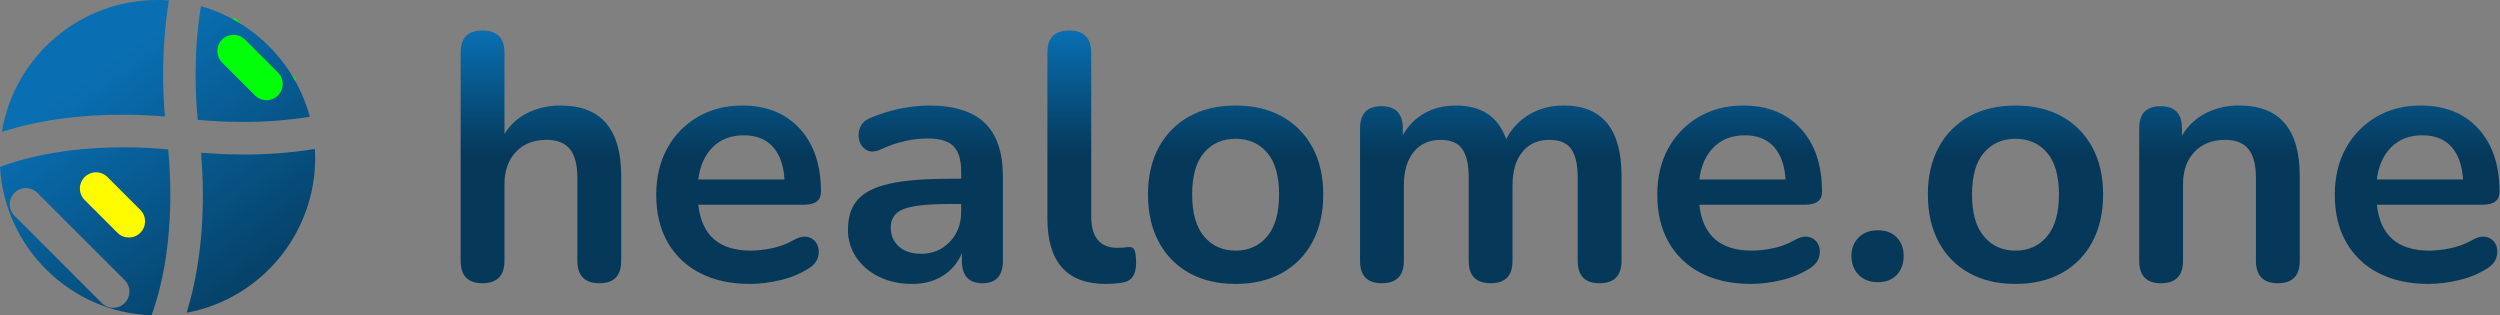 <?xml version="1.0" encoding="UTF-8"?>
<svg xmlns="http://www.w3.org/2000/svg" xmlns:xlink="http://www.w3.org/1999/xlink" width="3965pt" height="500pt" viewBox="0 0 3965 500" version="1.1">
<rect x="0" y="0" width="3965" height="500" fill="#808080" stroke="none"/>
<defs>
<linearGradient id="linear0" gradientUnits="userSpaceOnUse" x1="0.283" y1="0.246" x2="0.86" y2="1.058" gradientTransform="matrix(499.887,0,0,500.164,0,0)">
<stop offset="0" style="stop-color:rgb(3.529%,43.529%,69.804%);stop-opacity:1;"/>
<stop offset="1" style="stop-color:rgb(1.961%,21.961%,34.902%);stop-opacity:1;"/>
</linearGradient>
<linearGradient id="linear1" gradientUnits="userSpaceOnUse" x1="0.5" y1="0" x2="0.5" y2="0.5" gradientTransform="matrix(3233.652,0,0,401.945,730.602,48.363)">
<stop offset="0" style="stop-color:rgb(3.529%,43.529%,69.804%);stop-opacity:1;"/>
<stop offset="1" style="stop-color:rgb(1.961%,21.961%,34.902%);stop-opacity:1;"/>
</linearGradient>
</defs>
<g id="surface1">
<path style=" stroke:none;fill-rule:nonzero;fill:rgb(100%,98.824%,0%);fill-opacity:1;" d="M 92.887 306.715 L 147.184 252.414 C 148.473 251.125 150.559 251.125 151.848 252.414 L 245.453 346.023 C 246.742 347.312 246.742 349.402 245.453 350.691 L 191.156 404.992 C 189.867 406.281 187.777 406.281 186.488 404.992 L 92.887 311.383 C 91.598 310.094 91.598 308.004 92.887 306.715 Z M 92.887 306.715 "/>
<path style=" stroke:none;fill-rule:nonzero;fill:rgb(0%,100%,3.137%);fill-opacity:1;" d="M 315.238 84.336 L 369.535 30.035 C 370.824 28.746 372.914 28.746 374.203 30.035 L 467.805 123.648 C 469.094 124.938 469.094 127.027 467.805 128.316 L 413.512 182.613 C 412.223 183.902 410.133 183.902 408.844 182.613 L 315.238 89.004 C 313.953 87.715 313.953 85.625 315.238 84.336 Z M 315.238 84.336 "/>
<path style=" stroke:none;fill-rule:nonzero;fill:url(#linear0);" d="M 240.355 500.164 C 111.543 495.312 7.5 393.383 0 264.688 C 68.996 238.996 144.484 233.609 195.637 233.609 C 225.926 233.609 251.008 235.426 266.734 236.969 C 271.199 281.953 277.488 397.617 240.371 500.145 Z M 41.105 298.25 C 30.727 298.27 21.379 304.523 17.398 314.109 C 13.418 323.691 15.586 334.73 22.895 342.098 L 161.398 480.609 C 166.227 485.41 172.754 488.113 179.562 488.129 C 186.391 488.16 192.953 485.453 197.77 480.609 C 207.758 470.539 207.738 454.293 197.727 444.246 L 59.207 305.777 C 54.426 300.938 47.902 298.227 41.105 298.25 Z M 152.332 273.309 C 141.961 273.312 132.613 279.566 128.648 289.152 C 124.684 298.738 126.887 309.77 134.227 317.098 L 186.438 369.379 C 196.496 379.219 212.598 379.133 222.551 369.188 C 232.5 359.242 232.598 343.141 222.766 333.074 L 170.48 280.84 C 165.684 276.004 159.145 273.293 152.332 273.309 Z M 295.992 496.055 L 296.008 496.02 C 326.574 397.07 323.445 294.512 318.844 242.184 C 340.625 244.086 363.23 245.07 386.09 245.07 C 424.066 245.188 461.996 242.25 499.504 236.289 C 499.754 241.105 499.887 245.762 499.887 250.172 C 499.922 370.5 414.281 473.805 296.035 496.055 Z M 2.926 209.152 L 2.941 209.102 C 23.062 88.453 127.43 0.027 249.73 0 C 255.77 0 261.926 0.223 268.027 0.66 C 255.094 77.289 258.402 148.91 261.516 184.797 C 239.738 182.887 217.152 181.91 194.344 181.91 C 123.762 181.91 59.383 191.074 2.984 209.137 Z M 384.75 193.383 C 354.316 193.383 329.277 191.555 313.633 190.012 C 310.137 154.906 306.211 84.836 318.75 9.648 C 402.992 34.031 468.422 100.586 491.379 185.234 C 456.109 190.785 420.453 193.512 384.75 193.383 Z M 370.379 55.266 C 363.562 55.25 357.023 57.969 352.227 62.82 C 342.223 72.848 342.211 89.078 352.199 99.121 L 404.453 151.402 C 414.492 161.418 430.742 161.418 440.781 151.402 C 450.789 141.348 450.789 125.094 440.781 115.039 L 388.559 62.812 C 383.746 57.969 377.203 55.25 370.379 55.258 Z M 370.379 55.266 "/>
<path style=" stroke:none;fill-rule:nonzero;fill:url(#linear1);" d="M 765.066 449.199 C 742.09 449.199 730.602 437.336 730.602 413.617 L 730.602 83.387 C 730.602 60.035 742.09 48.363 765.066 48.363 C 788.414 48.363 800.09 60.035 800.09 83.387 L 800.09 212.363 C 809.035 197.824 821.961 186.156 837.332 178.73 C 853.461 171.008 871.152 167.105 889.031 167.332 C 953.145 167.332 985.199 204.582 985.199 279.078 L 985.199 413.617 C 985.199 437.34 973.711 449.199 950.734 449.199 C 927.387 449.199 915.715 437.34 915.715 413.617 L 915.715 282.414 C 915.715 261.293 911.73 245.91 903.762 236.27 C 895.797 226.629 883.477 221.812 866.801 221.816 C 846.418 221.816 830.207 228.211 818.16 240.996 C 806.117 253.785 800.094 270.738 800.09 291.859 L 800.09 413.613 C 800.09 437.336 788.414 449.199 765.066 449.199 Z M 1189.773 450.309 C 1159.012 450.309 1132.516 444.566 1110.277 433.074 C 1088.688 422.199 1070.797 405.18 1058.859 384.152 C 1046.812 363.031 1040.793 338.016 1040.793 309.102 C 1040.793 280.938 1046.629 256.289 1058.301 235.16 C 1069.562 214.457 1086.293 197.246 1106.664 185.402 C 1127.234 173.359 1150.676 167.336 1176.984 167.336 C 1215.527 167.336 1246.012 179.566 1268.434 204.027 C 1290.855 228.488 1302.062 261.848 1302.062 304.098 C 1302.062 317.812 1293.172 324.668 1275.383 324.668 L 1107.5 324.668 C 1112.688 373.219 1140.484 397.496 1190.887 397.496 C 1201.816 397.355 1212.711 396.145 1223.406 393.883 C 1235.379 391.5 1246.91 387.281 1257.594 381.375 C 1267.23 375.816 1275.383 374.055 1282.055 376.094 C 1288.316 377.785 1293.504 382.16 1296.23 388.047 C 1299.027 394.262 1299.426 401.293 1297.344 407.781 C 1295.305 415.012 1290.023 421.219 1281.5 426.406 C 1267.703 434.895 1252.574 441.004 1236.75 444.473 C 1221.363 448.188 1205.602 450.145 1189.773 450.309 Z M 1179.766 214.59 C 1159.383 214.59 1142.891 220.891 1130.293 233.492 C 1117.691 246.094 1110.094 263.145 1107.5 284.648 L 1244.254 284.648 C 1242.77 262.039 1236.562 244.711 1225.629 232.668 C 1214.699 220.621 1199.41 214.598 1179.766 214.59 Z M 1446.598 450.309 C 1426.957 450.309 1409.445 446.512 1394.066 438.914 C 1379.5 432.012 1367.027 421.363 1357.93 408.055 C 1349.219 395.078 1344.664 379.762 1344.867 364.137 C 1344.867 344.121 1350.055 328.277 1360.434 316.602 C 1370.809 304.93 1387.672 296.496 1411.02 291.309 C 1434.367 286.117 1465.684 283.523 1504.965 283.523 L 1524.426 283.523 L 1524.426 271.848 C 1524.426 253.316 1520.348 239.973 1512.195 231.82 C 1504.043 223.668 1490.332 219.59 1471.059 219.59 C 1459.375 219.691 1447.73 221 1436.316 223.484 C 1422.793 226.453 1409.648 230.93 1397.125 236.828 C 1388.23 240.906 1380.816 241.367 1374.887 238.219 C 1368.984 235.098 1364.652 229.656 1362.938 223.203 C 1360.898 216.332 1361.293 208.969 1364.051 202.352 C 1366.828 195.312 1372.48 190.125 1381.004 186.789 C 1396.848 180.109 1413.332 175.078 1430.203 171.77 C 1444.395 168.961 1458.816 167.469 1473.285 167.316 C 1512.938 167.316 1542.402 176.488 1561.672 194.836 C 1580.941 213.18 1590.578 241.629 1590.578 280.172 L 1590.578 413.602 C 1590.578 437.32 1579.832 449.18 1558.336 449.18 C 1536.473 449.18 1525.539 437.32 1525.539 413.602 L 1525.539 401.371 C 1519.559 416.184 1509.051 428.734 1495.52 437.227 C 1481.805 445.949 1465.5 450.309 1446.598 450.309 Z M 1461.051 402.5 C 1479.211 402.5 1494.312 396.199 1506.359 383.598 C 1518.402 370.992 1524.426 355.059 1524.426 335.785 L 1524.426 323.555 L 1505.523 323.555 C 1470.684 323.555 1446.504 326.242 1432.977 331.617 C 1419.449 336.988 1412.684 346.719 1412.684 360.801 C 1412.684 373.031 1416.945 383.039 1425.469 390.824 C 1433.992 398.605 1445.852 402.5 1461.051 402.5 Z M 1754.012 450.309 C 1692.121 450.309 1661.176 415.656 1661.176 346.352 L 1661.176 83.387 C 1661.176 60.035 1672.664 48.363 1695.641 48.363 C 1718.988 48.363 1730.664 60.035 1730.664 83.387 L 1730.664 343.016 C 1730.664 376.371 1744.559 393.051 1772.355 393.051 C 1775.324 393.051 1778.105 392.957 1780.691 392.773 C 1783.281 392.586 1785.875 392.309 1788.477 391.938 C 1793.664 391.199 1797.184 392.586 1799.035 396.109 C 1800.887 399.629 1801.812 406.766 1801.816 417.512 C 1801.816 426.781 1799.965 434.008 1796.258 439.195 C 1792.551 444.383 1786.438 447.531 1777.914 448.645 C 1769.992 449.766 1762.004 450.32 1754.008 450.309 Z M 1959.691 450.309 C 1931.531 450.309 1907.07 444.566 1886.312 433.074 C 1865.727 421.758 1848.914 404.652 1837.949 383.875 C 1826.461 362.562 1820.719 337.453 1820.719 308.543 C 1820.719 279.637 1826.461 254.617 1837.949 233.492 C 1848.977 212.832 1865.785 195.832 1886.312 184.57 C 1907.066 173.078 1931.527 167.336 1959.691 167.336 C 1987.855 167.336 2012.316 173.078 2033.07 184.57 C 2053.602 195.832 2070.406 212.832 2081.434 233.492 C 2092.922 254.613 2098.668 279.633 2098.668 308.543 C 2098.668 337.457 2092.922 362.566 2081.434 383.875 C 2070.469 404.652 2053.656 421.758 2033.07 433.074 C 2012.316 444.566 1987.859 450.309 1959.691 450.309 Z M 1959.691 397.496 C 1980.445 397.496 1997.121 389.988 2009.723 374.98 C 2022.32 359.969 2028.621 337.824 2028.621 308.543 C 2028.621 278.895 2022.324 256.746 2009.723 242.105 C 1997.121 227.469 1980.445 220.148 1959.691 220.148 C 1938.938 220.148 1922.262 227.469 1909.66 242.109 C 1897.062 256.75 1890.762 278.895 1890.762 308.543 C 1890.762 337.824 1897.062 359.969 1909.66 374.98 C 1922.262 389.992 1938.938 397.496 1959.691 397.496 Z M 2191.5 449.199 C 2168.523 449.199 2157.035 437.336 2157.035 413.617 L 2157.035 203.469 C 2157.035 180.121 2168.34 168.445 2190.945 168.445 C 2213.551 168.445 2224.855 180.121 2224.859 203.469 L 2224.859 214.59 C 2232.707 200.074 2244.453 188.043 2258.77 179.844 C 2273.223 171.504 2289.898 167.336 2308.801 167.336 C 2349.566 167.336 2376.25 185.125 2388.848 220.707 C 2397.047 204.379 2409.785 190.766 2425.539 181.512 C 2441.477 172.059 2459.633 167.336 2480.016 167.336 C 2541.168 167.336 2571.742 204.582 2571.742 279.082 L 2571.742 413.621 C 2571.742 437.34 2560.066 449.203 2536.719 449.203 C 2513.742 449.203 2502.254 437.34 2502.254 413.621 L 2502.254 281.859 C 2502.254 261.102 2498.824 245.906 2491.969 236.27 C 2485.113 226.633 2473.531 221.816 2457.223 221.816 C 2439.066 221.816 2424.797 228.211 2414.418 240.996 C 2404.043 253.785 2398.855 271.48 2398.855 294.09 L 2398.855 413.617 C 2398.855 437.336 2387.367 449.199 2364.391 449.199 C 2341.043 449.199 2329.367 437.336 2329.367 413.617 L 2329.367 281.859 C 2329.367 261.102 2325.938 245.906 2319.082 236.27 C 2312.227 226.633 2300.832 221.816 2284.895 221.816 C 2266.734 221.816 2252.469 228.211 2242.09 240.996 C 2231.711 253.785 2226.523 271.48 2226.523 294.09 L 2226.523 413.617 C 2226.523 437.336 2214.848 449.199 2191.5 449.199 Z M 2777.426 450.309 C 2746.664 450.309 2720.168 444.566 2697.93 433.074 C 2676.34 422.199 2658.449 405.18 2646.508 384.152 C 2634.465 363.031 2628.445 338.016 2628.445 309.102 C 2628.445 280.938 2634.281 256.289 2645.953 235.16 C 2657.215 214.457 2673.945 197.246 2694.316 185.402 C 2714.887 173.359 2738.328 167.336 2764.637 167.336 C 2803.18 167.336 2833.664 179.566 2856.082 204.027 C 2878.504 228.488 2889.715 261.848 2889.715 304.098 C 2889.715 317.812 2880.82 324.668 2863.031 324.668 L 2695.145 324.668 C 2700.332 373.219 2728.129 397.496 2778.527 397.496 C 2789.461 397.355 2800.352 396.145 2811.047 393.883 C 2823.02 391.5 2834.551 387.281 2845.234 381.375 C 2854.871 375.816 2863.023 374.055 2869.695 376.094 C 2875.953 377.785 2881.145 382.16 2883.871 388.047 C 2886.668 394.262 2887.066 401.293 2884.98 407.781 C 2882.945 415.012 2877.664 421.219 2869.141 426.406 C 2855.344 434.895 2840.215 441.004 2824.391 444.473 C 2809.004 448.184 2793.246 450.145 2777.418 450.309 Z M 2767.418 214.59 C 2747.035 214.59 2730.543 220.891 2717.945 233.492 C 2705.344 246.094 2697.746 263.145 2695.152 284.648 L 2831.902 284.648 C 2830.422 262.039 2824.215 244.711 2813.281 232.668 C 2802.348 220.621 2787.059 214.598 2767.41 214.59 Z M 2978.094 447.531 C 2965.492 447.531 2955.395 443.637 2947.797 435.855 C 2940.203 428.07 2936.402 418.062 2936.402 405.832 C 2936.402 393.973 2940.199 384.246 2947.797 376.648 C 2955.395 369.051 2965.496 365.25 2978.094 365.25 C 2991.066 365.25 3001.164 369.047 3008.391 376.648 C 3015.617 384.246 3019.23 393.973 3019.23 405.832 C 3019.23 418.062 3015.617 428.07 3008.391 435.855 C 3001.164 443.637 2991.066 447.531 2978.094 447.531 Z M 3196.559 450.309 C 3168.398 450.309 3143.938 444.566 3123.18 433.074 C 3102.594 421.758 3085.781 404.652 3074.816 383.875 C 3063.328 362.562 3057.582 337.453 3057.582 308.543 C 3057.582 279.637 3063.328 254.617 3074.816 233.492 C 3085.844 212.832 3102.648 195.832 3123.18 184.57 C 3143.938 173.078 3168.398 167.332 3196.559 167.332 C 3224.719 167.332 3249.176 173.078 3269.934 184.566 C 3290.465 195.832 3307.27 212.832 3318.301 233.488 C 3329.789 254.613 3335.531 279.629 3335.531 308.543 C 3335.531 337.457 3329.789 362.566 3318.301 383.871 C 3307.336 404.648 3290.52 421.758 3269.934 433.074 C 3249.188 444.566 3224.727 450.309 3196.559 450.309 Z M 3196.559 397.496 C 3217.309 397.496 3233.988 389.988 3246.586 374.98 C 3259.188 359.969 3265.488 337.824 3265.488 308.543 C 3265.488 278.895 3259.188 256.746 3246.586 242.105 C 3233.988 227.469 3217.309 220.148 3196.559 220.148 C 3175.805 220.148 3159.125 227.469 3146.527 242.109 C 3133.926 256.75 3127.629 278.895 3127.625 308.543 C 3127.625 337.824 3133.926 359.969 3146.527 374.98 C 3159.129 389.992 3175.805 397.496 3196.559 397.496 Z M 3427.254 449.199 C 3404.277 449.199 3392.789 437.336 3392.789 413.617 L 3392.789 203.469 C 3392.789 180.121 3404.094 168.445 3426.699 168.445 C 3449.305 168.445 3460.609 180.121 3460.609 203.469 L 3460.609 215.145 C 3469.477 199.957 3482.492 187.613 3498.133 179.562 C 3514.574 171.246 3532.793 167.051 3551.219 167.332 C 3615.332 167.332 3647.391 204.582 3647.391 279.078 L 3647.391 413.617 C 3647.391 437.34 3635.902 449.199 3612.922 449.199 C 3589.574 449.199 3577.902 437.34 3577.902 413.617 L 3577.902 282.414 C 3577.902 261.293 3573.918 245.91 3565.949 236.27 C 3557.984 226.629 3545.664 221.812 3528.992 221.816 C 3508.609 221.816 3492.395 228.211 3480.348 240.996 C 3468.305 253.785 3462.281 270.738 3462.285 291.859 L 3462.285 413.613 C 3462.285 437.336 3450.609 449.199 3427.262 449.199 Z M 3851.961 450.309 C 3821.199 450.309 3794.703 444.566 3772.469 433.074 C 3750.875 422.199 3732.984 405.18 3721.047 384.152 C 3709.004 363.031 3702.98 338.016 3702.98 309.102 C 3702.98 280.938 3708.816 256.289 3720.488 235.16 C 3731.75 214.457 3748.48 197.246 3768.855 185.402 C 3789.426 173.359 3812.863 167.336 3839.176 167.336 C 3877.715 167.336 3908.199 179.566 3930.621 204.027 C 3953.043 228.488 3964.254 261.848 3964.254 304.098 C 3964.254 317.812 3955.359 324.668 3937.57 324.668 L 3769.695 324.668 C 3774.883 373.219 3802.676 397.496 3853.078 397.496 C 3864.012 397.355 3874.902 396.145 3885.598 393.883 C 3897.57 391.5 3909.102 387.281 3919.785 381.375 C 3929.422 375.816 3937.574 374.055 3944.246 376.094 C 3950.508 377.785 3955.695 382.16 3958.422 388.047 C 3961.219 394.262 3961.617 401.293 3959.535 407.781 C 3957.496 415.012 3952.215 421.219 3943.691 426.406 C 3929.895 434.895 3914.766 441.004 3898.941 444.473 C 3883.555 448.188 3867.797 450.145 3851.969 450.309 Z M 3841.953 214.59 C 3821.57 214.59 3805.078 220.891 3792.48 233.492 C 3779.883 246.094 3772.285 263.145 3769.688 284.648 L 3906.438 284.648 C 3904.957 262.039 3898.75 244.711 3887.816 232.668 C 3876.887 220.621 3861.602 214.598 3841.961 214.59 Z M 3841.953 214.59 "/>
</g>
</svg>
